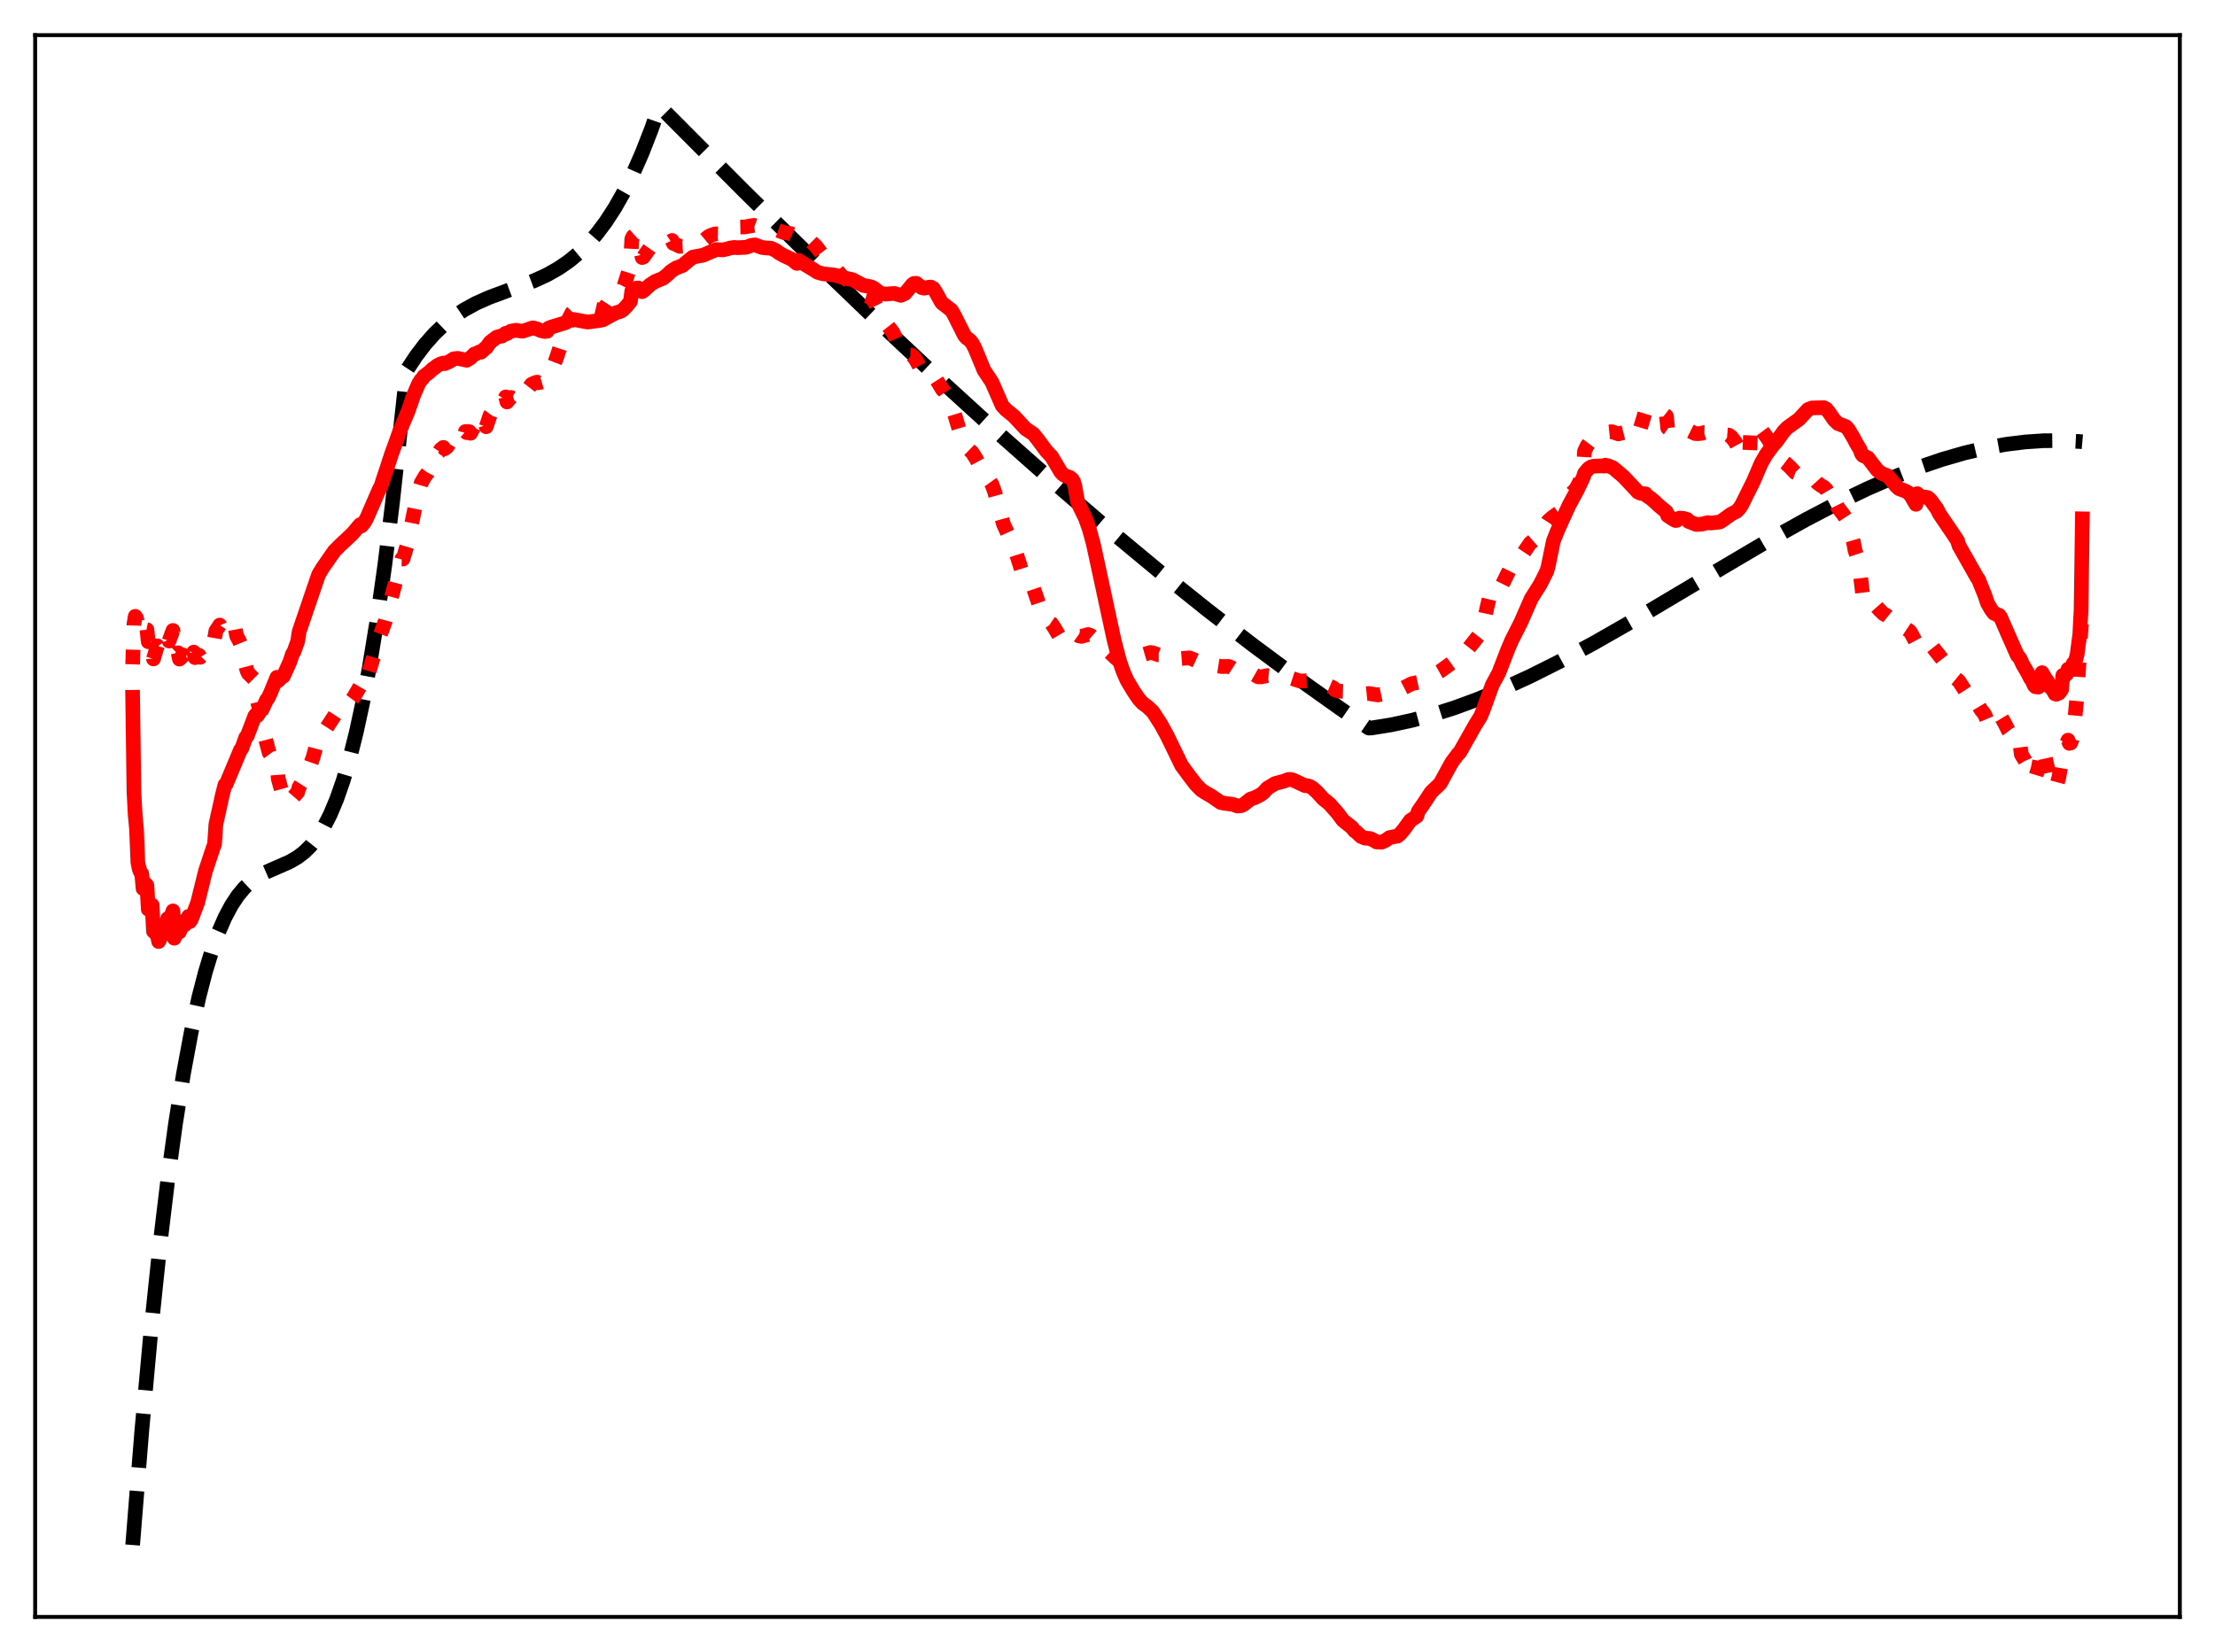 <?xml version="1.0" encoding="utf-8" standalone="no"?>
<!DOCTYPE svg PUBLIC "-//W3C//DTD SVG 1.1//EN"
  "http://www.w3.org/Graphics/SVG/1.1/DTD/svg11.dtd">
<svg xmlns:xlink="http://www.w3.org/1999/xlink" width="453.6pt" height="338.4pt" viewBox="0 0 453.6 338.4" xmlns="http://www.w3.org/2000/svg" version="1.1">
 <defs>
  <style type="text/css">*{stroke-linejoin: round; stroke-linecap: butt}</style>
 </defs>
 <g id="figure_1">
  <g id="patch_1">
   <path d="M 0 338.4 
L 453.6 338.4 
L 453.6 0 
L 0 0 
z
" style="fill: #ffffff"/>
  </g>
  <g id="axes_1">
   <g id="patch_2">
    <path d="M 7.2 331.2 
L 446.4 331.2 
L 446.4 7.2 
L 7.2 7.2 
z
" style="fill: #ffffff"/>
   </g>
   <g id="matplotlib.axis_1"/>
   <g id="matplotlib.axis_2"/>
   <g id="line2d_1">
    <path d="M 27.164 316.473 
L 29.027 293.215 
L 30.89 272.791 
L 32.753 255.009 
L 34.351 241.726 
L 35.948 230.124 
L 37.545 220.084 
L 39.142 211.485 
L 40.739 204.207 
L 42.07 199.065 
L 43.401 194.687 
L 44.732 191.005 
L 46.063 187.948 
L 47.393 185.447 
L 48.724 183.433 
L 50.055 181.836 
L 51.386 180.587 
L 52.717 179.616 
L 54.314 178.72 
L 56.71 177.677 
L 59.372 176.501 
L 60.969 175.565 
L 62.3 174.545 
L 63.631 173.235 
L 64.961 171.563 
L 66.292 169.46 
L 67.623 166.857 
L 68.954 163.685 
L 70.285 159.874 
L 71.616 155.355 
L 72.947 150.057 
L 74.278 143.912 
L 75.609 136.85 
L 77.206 127.067 
L 78.803 115.744 
L 80.4 102.76 
L 81.997 87.996 
L 83.328 75.8 
L 85.191 72.967 
L 87.055 70.517 
L 88.918 68.411 
L 90.781 66.613 
L 92.911 64.888 
L 95.04 63.463 
L 97.436 62.149 
L 100.097 60.957 
L 103.824 59.566 
L 109.414 57.494 
L 112.076 56.265 
L 114.471 54.902 
L 116.601 53.422 
L 118.464 51.875 
L 120.327 50.053 
L 122.191 47.92 
L 124.054 45.439 
L 125.917 42.574 
L 127.78 39.287 
L 129.644 35.543 
L 131.507 31.304 
L 133.37 26.533 
L 134.967 21.994 
L 135.233 21.927 
L 152.269 39.044 
L 167.175 53.713 
L 180.751 66.766 
L 193.261 78.497 
L 205.239 89.425 
L 216.419 99.327 
L 227.066 108.468 
L 237.447 117.086 
L 247.296 124.974 
L 256.612 132.161 
L 265.663 138.873 
L 274.447 145.12 
L 280.303 149.131 
L 280.835 149.119 
L 284.828 148.478 
L 289.087 147.559 
L 293.345 146.416 
L 297.871 144.972 
L 302.662 143.209 
L 307.719 141.111 
L 313.309 138.544 
L 319.431 135.477 
L 326.352 131.747 
L 334.604 127.033 
L 347.114 119.591 
L 361.754 110.941 
L 369.74 106.478 
L 376.394 103 
L 382.25 100.175 
L 387.84 97.725 
L 392.897 95.749 
L 397.689 94.114 
L 402.214 92.803 
L 406.473 91.794 
L 410.732 91.022 
L 414.724 90.527 
L 418.451 90.277 
L 422.177 90.244 
L 425.904 90.438 
L 426.436 90.485 
L 426.436 90.485 
" clip-path="url(#p94d67c4fc3)" style="fill: none; stroke-dasharray: 11.1,4.8; stroke-dashoffset: 0; stroke: #000000; stroke-width: 3"/>
   </g>
   <g id="line2d_2">
    <path d="M 27.164 136.081 
L 27.43 127.824 
L 27.696 126.243 
L 27.962 126.618 
L 28.228 128.277 
L 28.495 127.924 
L 28.761 127.379 
L 29.027 127.087 
L 29.293 128.806 
L 30.092 128.978 
L 30.358 131.447 
L 30.624 131.437 
L 31.156 130.712 
L 31.423 134.97 
L 32.221 132.292 
L 32.487 132.655 
L 33.02 131.195 
L 33.286 130.707 
L 33.552 131.557 
L 34.084 131.103 
L 34.351 130.668 
L 34.617 131.302 
L 35.415 129.133 
L 35.681 133.878 
L 35.948 133.989 
L 36.214 133.738 
L 36.48 133.709 
L 36.746 135.011 
L 37.279 134.526 
L 37.545 134.176 
L 37.811 135.204 
L 38.077 135.028 
L 38.609 134.285 
L 38.876 135.344 
L 39.408 134.196 
L 39.674 133.568 
L 39.94 134.708 
L 40.473 134.416 
L 40.739 134.218 
L 41.005 134.638 
L 41.537 134.088 
L 41.804 133.581 
L 42.07 133.693 
L 42.336 133.441 
L 43.933 130.764 
L 44.199 129.256 
L 44.998 128.038 
L 45.264 128.666 
L 45.796 128.812 
L 46.063 128.738 
L 46.329 129.42 
L 46.595 129.426 
L 47.127 129.034 
L 47.393 129.574 
L 48.192 128.81 
L 48.458 130.258 
L 48.991 131.248 
L 49.257 131.893 
L 49.789 134.366 
L 50.588 137.364 
L 50.854 137.927 
L 52.185 139.243 
L 52.451 139.866 
L 52.717 143.581 
L 53.516 146.909 
L 54.048 150.113 
L 55.113 154.177 
L 55.379 154.536 
L 55.645 154.638 
L 56.444 155.362 
L 56.71 155.814 
L 56.976 159.503 
L 58.041 163.314 
L 58.307 163.844 
L 58.573 164.009 
L 58.839 163.948 
L 59.105 164.265 
L 59.372 164.278 
L 59.638 163.977 
L 59.904 163.478 
L 60.436 162.866 
L 60.969 162.251 
L 61.235 161.241 
L 62.832 158.75 
L 64.163 154.972 
L 64.695 152.939 
L 65.76 150.76 
L 66.292 149.999 
L 68.688 146.316 
L 69.22 145.872 
L 69.487 145.759 
L 69.753 145.211 
L 70.551 144.938 
L 71.616 143.907 
L 72.415 142.841 
L 73.745 140.578 
L 74.012 141.246 
L 74.544 140.442 
L 75.076 139.246 
L 76.673 133.923 
L 77.472 131.147 
L 78.803 127.501 
L 82.263 114.498 
L 82.529 114.503 
L 83.328 111.851 
L 83.86 109.467 
L 85.457 101.598 
L 86.256 98.908 
L 87.055 97.553 
L 87.587 96.831 
L 88.119 95.787 
L 89.716 92.67 
L 89.983 92.487 
L 90.249 92.074 
L 90.781 91.643 
L 91.047 91.929 
L 91.58 91.513 
L 92.378 90.179 
L 92.911 89.248 
L 93.443 88.959 
L 93.709 88.906 
L 94.508 89.157 
L 95.04 89.388 
L 95.306 88.394 
L 95.572 88.623 
L 96.105 88.417 
L 96.371 88.746 
L 97.169 87.219 
L 97.436 87.776 
L 98.234 87.205 
L 98.5 87.964 
L 99.033 87.116 
L 99.299 86.547 
L 99.565 87.41 
L 100.364 85.037 
L 100.63 84.68 
L 101.428 82.834 
L 101.695 82.966 
L 102.493 82.48 
L 102.759 82.669 
L 103.558 81.305 
L 103.824 82.34 
L 104.623 81.397 
L 104.889 81.555 
L 105.687 80.872 
L 105.953 81.172 
L 106.752 80.901 
L 107.018 81.108 
L 108.881 78.696 
L 109.414 78.454 
L 109.946 78.275 
L 110.212 78.402 
L 110.745 78.3 
L 111.277 78.145 
L 112.342 76.761 
L 113.14 75.023 
L 113.407 74.75 
L 113.939 73.371 
L 115.27 69.331 
L 115.536 68.656 
L 116.601 65.055 
L 117.133 64.035 
L 117.399 63.765 
L 118.464 63.636 
L 118.996 63.68 
L 120.061 63.446 
L 120.593 63.198 
L 120.86 63.281 
L 121.126 63.178 
L 122.191 63.424 
L 122.723 63.484 
L 122.989 63.531 
L 123.521 63.28 
L 124.32 62.358 
L 124.852 61.525 
L 125.119 61.366 
L 125.917 60.516 
L 127.248 59.597 
L 127.78 58.584 
L 128.845 55.26 
L 129.111 54.133 
L 129.377 48.977 
L 129.644 48.429 
L 130.176 47.962 
L 130.708 48.191 
L 130.975 49.162 
L 131.241 51.455 
L 131.507 52.755 
L 131.773 52.636 
L 133.104 50.728 
L 133.37 50.513 
L 133.636 50.642 
L 134.169 50.501 
L 134.967 50.634 
L 135.5 50.537 
L 135.766 50.542 
L 137.629 49.254 
L 137.895 49.862 
L 138.428 50.082 
L 139.226 50.469 
L 140.025 50.428 
L 141.888 49.307 
L 143.751 49.363 
L 144.284 49.114 
L 145.082 48.454 
L 145.615 48.182 
L 146.413 47.925 
L 146.945 47.883 
L 147.744 47.899 
L 148.543 47.535 
L 149.341 46.855 
L 150.672 46.528 
L 152.535 46.481 
L 154.399 46.158 
L 154.931 46.352 
L 156.794 46.771 
L 158.125 46.721 
L 159.19 47.152 
L 160.521 47.634 
L 161.852 47.823 
L 162.384 48.057 
L 163.183 48.6 
L 163.449 48.003 
L 166.111 49.473 
L 167.175 50.529 
L 168.772 52.654 
L 169.837 53.678 
L 170.636 54.446 
L 172.499 56.683 
L 173.297 57.211 
L 174.096 57.622 
L 175.161 58.59 
L 176.492 60.129 
L 177.024 60.5 
L 178.089 60.825 
L 178.621 61.244 
L 179.153 62.022 
L 181.017 65.743 
L 182.88 68.108 
L 183.412 69.314 
L 184.477 71.889 
L 185.276 72.679 
L 185.808 72.76 
L 186.34 72.706 
L 186.607 72.719 
L 187.139 73.103 
L 187.671 73.936 
L 188.736 75.906 
L 189.535 76.387 
L 190.865 76.698 
L 191.398 77.216 
L 192.196 78.473 
L 192.995 79.807 
L 193.261 80.019 
L 194.592 82.052 
L 195.391 84.564 
L 196.721 88.942 
L 197.254 90.37 
L 198.052 91.682 
L 199.117 92.719 
L 199.916 93.998 
L 201.513 96.946 
L 203.11 99.174 
L 203.642 100.616 
L 205.505 107.399 
L 206.304 109.136 
L 207.369 111.192 
L 208.167 113.538 
L 209.232 116.893 
L 209.764 117.954 
L 210.563 118.847 
L 211.095 119.428 
L 211.628 120.448 
L 212.692 123.588 
L 213.491 125.725 
L 214.023 126.706 
L 214.556 127.212 
L 215.354 127.748 
L 215.887 128.547 
L 216.951 130.37 
L 217.484 130.766 
L 217.75 130.79 
L 218.282 130.485 
L 219.081 129.642 
L 219.613 129.427 
L 220.145 129.676 
L 220.944 130.248 
L 221.476 130.352 
L 222.807 129.968 
L 223.34 130.145 
L 223.872 130.603 
L 225.735 132.395 
L 227.066 133.436 
L 228.663 134.946 
L 229.196 135.231 
L 229.728 135.236 
L 230.527 134.919 
L 231.591 134.39 
L 232.39 134.317 
L 233.455 134.275 
L 235.584 133.653 
L 236.116 133.733 
L 237.181 134.121 
L 237.713 134.122 
L 239.044 133.812 
L 239.577 133.949 
L 241.706 134.905 
L 243.569 134.753 
L 244.368 135.072 
L 245.433 135.556 
L 246.231 135.551 
L 247.296 135.389 
L 247.828 135.488 
L 248.627 135.926 
L 249.425 136.407 
L 250.224 136.529 
L 251.555 136.503 
L 252.087 136.689 
L 253.684 137.724 
L 254.483 137.761 
L 255.548 137.61 
L 256.08 137.73 
L 257.677 138.645 
L 258.209 138.663 
L 259.008 138.497 
L 259.54 138.374 
L 260.339 138.465 
L 262.202 138.94 
L 264.332 138.887 
L 266.195 139.498 
L 267.26 139.456 
L 268.058 139.436 
L 268.857 139.737 
L 270.188 140.295 
L 270.986 140.382 
L 272.051 140.452 
L 272.849 140.793 
L 273.116 140.95 
L 273.382 141.317 
L 274.18 141.578 
L 275.245 141.612 
L 276.044 141.571 
L 276.842 141.755 
L 278.173 142.2 
L 279.238 142.153 
L 280.303 142.046 
L 281.101 142.176 
L 282.166 142.35 
L 283.231 142.124 
L 284.561 141.713 
L 286.159 141.535 
L 287.223 141.007 
L 289.087 140.048 
L 290.417 139.762 
L 291.748 138.948 
L 292.813 138.286 
L 293.612 138.039 
L 294.41 137.775 
L 294.943 137.474 
L 297.338 135.743 
L 298.403 135.232 
L 299.201 134.576 
L 300.532 133.074 
L 303.194 129.701 
L 303.727 128.187 
L 304.525 124.401 
L 305.057 122.16 
L 305.59 121.1 
L 306.122 120.697 
L 306.388 120.672 
L 306.921 120.182 
L 307.187 119.769 
L 307.453 120.118 
L 309.05 116.867 
L 310.115 115.785 
L 310.913 115.082 
L 311.446 114.31 
L 311.978 113.286 
L 313.309 111.315 
L 314.108 110.619 
L 314.906 110.059 
L 315.705 109.039 
L 316.237 107.972 
L 317.036 106.733 
L 317.834 106.013 
L 319.165 105.072 
L 319.697 104.389 
L 320.496 103.064 
L 321.295 101.749 
L 322.093 100.788 
L 322.625 100.295 
L 323.158 99.364 
L 323.956 97.701 
L 324.223 96.979 
L 324.489 92.415 
L 325.021 91.303 
L 325.553 90.598 
L 326.352 90.231 
L 327.151 90.01 
L 327.949 89.416 
L 329.014 88.528 
L 329.812 88.448 
L 330.079 88.428 
L 331.409 88.875 
L 332.474 88.603 
L 332.74 88.636 
L 333.007 89.31 
L 333.805 89.277 
L 335.136 89.161 
L 335.402 88.893 
L 335.935 87.677 
L 336.999 84.127 
L 337.265 84.202 
L 337.532 83.965 
L 338.064 83.864 
L 338.596 84.17 
L 339.927 84.443 
L 340.193 84.397 
L 341.258 85.237 
L 341.524 87.677 
L 341.791 87.868 
L 343.654 88.088 
L 344.186 87.942 
L 344.719 87.677 
L 345.517 87.753 
L 345.783 88.143 
L 347.114 88.804 
L 347.647 88.843 
L 348.445 88.764 
L 348.977 88.604 
L 349.776 88.629 
L 350.042 88.331 
L 351.639 88.994 
L 353.503 89.085 
L 354.035 89.131 
L 354.567 89.511 
L 355.366 90.56 
L 356.431 92.518 
L 356.963 93.152 
L 357.495 93.409 
L 357.761 93.523 
L 358.028 93.478 
L 358.294 93.317 
L 358.56 87.011 
L 360.157 87.678 
L 360.689 88.031 
L 362.02 89.838 
L 362.553 90.717 
L 363.617 92.819 
L 364.948 94.306 
L 365.747 94.918 
L 366.545 95.663 
L 367.61 96.786 
L 368.143 96.986 
L 368.675 97.022 
L 369.74 96.963 
L 370.006 96.99 
L 371.071 97.71 
L 372.135 98.872 
L 372.934 99.471 
L 373.466 99.767 
L 373.999 100.279 
L 374.531 101.177 
L 375.329 103.168 
L 375.596 102.359 
L 376.394 103.988 
L 377.459 105.365 
L 377.991 106.179 
L 378.524 107.482 
L 379.588 111.116 
L 379.855 112.656 
L 380.653 115.031 
L 381.452 121.814 
L 381.984 122.396 
L 383.049 123.469 
L 383.581 124.188 
L 383.847 124.518 
L 384.113 124.05 
L 384.912 124.958 
L 385.711 125.731 
L 386.243 126.001 
L 388.106 127.501 
L 388.372 127.273 
L 388.905 127.829 
L 391.034 129.242 
L 391.3 129.589 
L 392.365 131.588 
L 392.631 130.937 
L 393.164 131.338 
L 393.696 131.388 
L 394.761 131.494 
L 395.293 131.939 
L 397.955 135.313 
L 398.753 136.355 
L 399.286 137.16 
L 400.351 138.854 
L 401.149 139.504 
L 403.012 142.376 
L 403.811 143.979 
L 404.343 144.615 
L 404.609 144.72 
L 405.142 144.482 
L 405.674 145.381 
L 406.207 146.036 
L 406.473 146.444 
L 407.005 147.712 
L 407.804 148.513 
L 408.336 148.488 
L 408.602 148.002 
L 408.868 147.757 
L 409.401 146.741 
L 409.667 146.69 
L 410.465 148.025 
L 411.264 149.616 
L 411.53 149.969 
L 412.595 152.329 
L 412.861 152.731 
L 413.127 152.792 
L 413.66 152.415 
L 413.926 154.516 
L 414.724 155.84 
L 414.991 156.439 
L 415.523 158.071 
L 416.321 159.365 
L 416.588 159.429 
L 416.854 159.171 
L 417.386 157.431 
L 418.185 153.212 
L 418.717 154.591 
L 419.249 157.02 
L 419.782 159.577 
L 420.58 161.397 
L 420.847 161.488 
L 421.113 161.163 
L 421.645 159.142 
L 422.177 155.951 
L 422.444 152.783 
L 422.976 152.428 
L 423.242 152.187 
L 423.508 151.605 
L 423.775 152.261 
L 424.041 152.202 
L 424.307 151.496 
L 424.839 147.814 
L 425.372 142.18 
L 426.17 128.561 
L 426.436 126.69 
L 426.436 126.69 
" clip-path="url(#p94d67c4fc3)" style="fill: none; stroke-dasharray: 3,4.95; stroke-dashoffset: 0; stroke: #ff0000; stroke-width: 3"/>
   </g>
   <g id="line2d_3">
    <path d="M 27.164 142.825 
L 27.43 162.289 
L 27.696 167.113 
L 27.962 169.901 
L 28.228 176.591 
L 28.495 177.964 
L 28.761 178.63 
L 29.027 178.962 
L 29.293 182.008 
L 29.559 181.643 
L 29.825 181.055 
L 30.092 181.389 
L 30.358 186.244 
L 30.624 186.116 
L 30.89 185.45 
L 31.156 185.4 
L 31.423 190.757 
L 32.221 191.508 
L 32.487 192.859 
L 32.753 192.371 
L 33.286 190.748 
L 33.552 191.077 
L 34.351 188.15 
L 34.617 188.908 
L 35.415 186.589 
L 35.681 192.184 
L 35.948 191.567 
L 36.48 189.959 
L 36.746 190.908 
L 37.279 189.51 
L 37.545 188.728 
L 37.811 189.468 
L 38.609 187.705 
L 38.876 188.775 
L 39.142 188.407 
L 40.473 184.891 
L 42.07 178.439 
L 42.602 176.843 
L 43.667 173.618 
L 43.933 172.947 
L 44.199 168.9 
L 45.53 162.863 
L 46.063 160.769 
L 46.329 160.582 
L 49.257 153.585 
L 49.523 153.296 
L 50.321 151.055 
L 50.588 150.828 
L 51.12 149.47 
L 52.185 146.659 
L 52.451 146.345 
L 52.717 146.58 
L 53.249 145.775 
L 53.516 145.328 
L 53.782 145.136 
L 54.314 143.982 
L 54.58 143.37 
L 54.847 143.086 
L 55.379 141.975 
L 56.71 138.739 
L 56.976 139.429 
L 57.508 138.867 
L 57.775 138.523 
L 58.041 138.514 
L 59.372 135.533 
L 59.904 133.922 
L 60.17 133.555 
L 60.969 131.361 
L 61.235 129.463 
L 65.228 117.735 
L 66.026 116.386 
L 68.422 112.936 
L 69.487 111.846 
L 72.148 109.356 
L 73.745 107.465 
L 74.012 107.738 
L 74.544 107.121 
L 75.076 106.193 
L 77.738 100.076 
L 78.004 99.649 
L 78.537 97.989 
L 79.335 95.59 
L 80.134 93.152 
L 81.199 90.195 
L 81.997 87.954 
L 83.594 84.18 
L 84.659 81.083 
L 85.724 78.584 
L 86.256 77.765 
L 86.522 77.551 
L 86.788 77.083 
L 87.853 76.294 
L 88.652 75.536 
L 88.918 75.417 
L 89.45 74.945 
L 90.249 74.524 
L 90.781 74.362 
L 91.047 74.493 
L 92.112 74.023 
L 92.911 73.496 
L 93.709 73.398 
L 95.572 73.79 
L 96.371 73.289 
L 97.169 72.5 
L 97.436 72.482 
L 97.968 72.181 
L 98.234 72.061 
L 98.5 72.14 
L 99.033 71.683 
L 99.299 71.363 
L 99.565 71.241 
L 100.364 70.1 
L 101.695 69.079 
L 102.493 68.839 
L 102.759 68.857 
L 103.558 68.267 
L 103.824 68.336 
L 104.623 67.832 
L 105.155 67.739 
L 105.687 67.649 
L 106.22 67.75 
L 107.018 67.842 
L 109.148 67.147 
L 109.946 67.365 
L 110.745 67.713 
L 111.543 67.9 
L 112.076 67.841 
L 112.342 67.216 
L 112.874 67.001 
L 115.802 66.105 
L 116.867 65.512 
L 117.399 65.424 
L 120.327 65.97 
L 122.723 65.657 
L 123.521 65.493 
L 125.119 64.59 
L 126.183 64.05 
L 126.982 63.82 
L 127.514 63.526 
L 128.313 62.724 
L 129.111 61.731 
L 129.377 59.624 
L 129.91 59.212 
L 130.176 59.053 
L 130.708 58.985 
L 130.975 59.129 
L 131.241 59.547 
L 131.507 59.75 
L 132.039 59.347 
L 133.104 58.355 
L 134.169 57.651 
L 135.766 57.013 
L 136.831 56.14 
L 137.363 55.604 
L 138.428 54.906 
L 139.759 54.393 
L 141.089 53.296 
L 141.888 52.666 
L 144.017 52.264 
L 146.679 51.113 
L 148.01 51.188 
L 148.809 51.015 
L 149.607 50.784 
L 150.406 50.672 
L 150.938 50.743 
L 152.801 50.653 
L 153.866 50.266 
L 154.399 50.178 
L 154.665 50.177 
L 155.996 50.682 
L 157.06 50.803 
L 157.859 50.833 
L 158.924 51.33 
L 159.456 51.753 
L 160.521 52.362 
L 162.118 53.1 
L 163.183 53.954 
L 163.449 53.308 
L 164.78 54.145 
L 166.111 54.939 
L 167.441 55.781 
L 168.506 56.076 
L 170.902 56.341 
L 173.297 57.01 
L 174.628 57.297 
L 175.959 58.024 
L 176.758 58.458 
L 177.556 58.592 
L 178.355 58.753 
L 178.887 58.979 
L 179.686 59.602 
L 180.218 60.023 
L 180.751 60.14 
L 181.283 60.252 
L 182.081 60.179 
L 183.146 60.106 
L 184.477 60.493 
L 185.276 60.155 
L 185.808 59.554 
L 186.873 58.262 
L 187.139 58.065 
L 187.671 58.036 
L 188.736 58.903 
L 189.002 58.874 
L 189.268 59.035 
L 190.067 58.855 
L 190.599 58.795 
L 191.132 59.074 
L 191.664 59.884 
L 192.729 61.817 
L 192.995 62.151 
L 193.527 62.534 
L 194.858 63.583 
L 195.391 64.5 
L 197.52 68.74 
L 198.052 69.307 
L 198.585 69.662 
L 199.117 70.315 
L 199.649 71.341 
L 201.513 75.84 
L 203.11 78.242 
L 205.239 83.098 
L 206.038 83.96 
L 207.635 85.246 
L 210.031 87.831 
L 211.628 88.899 
L 212.426 89.89 
L 214.289 92.396 
L 215.354 93.522 
L 216.153 94.865 
L 217.217 96.671 
L 217.75 97.228 
L 218.282 97.521 
L 219.081 97.789 
L 219.613 98.222 
L 219.879 98.721 
L 220.145 99.652 
L 220.678 102.77 
L 221.21 103.963 
L 222.275 106.148 
L 223.073 108.382 
L 223.872 111.306 
L 224.937 116.213 
L 228.131 131.043 
L 229.196 135.195 
L 229.994 137.521 
L 230.793 139.347 
L 232.124 141.576 
L 233.188 143.149 
L 233.987 144.031 
L 235.052 144.82 
L 236.116 145.843 
L 237.713 148.318 
L 239.044 150.748 
L 241.972 156.79 
L 243.569 158.951 
L 244.9 160.692 
L 245.965 161.785 
L 246.764 162.319 
L 248.095 163.082 
L 249.958 164.364 
L 250.756 164.55 
L 252.353 164.742 
L 252.886 164.904 
L 253.418 165.107 
L 254.217 165.017 
L 254.749 164.742 
L 256.08 163.683 
L 256.879 163.43 
L 258.209 162.757 
L 258.742 162.338 
L 259.54 161.447 
L 261.137 160.487 
L 261.936 160.279 
L 263.001 159.987 
L 263.799 159.675 
L 264.332 159.649 
L 264.864 159.81 
L 267.26 160.931 
L 267.792 160.945 
L 268.324 161.126 
L 268.857 161.481 
L 269.655 162.182 
L 270.986 163.646 
L 271.785 164.27 
L 272.317 164.734 
L 273.914 166.548 
L 274.979 167.983 
L 275.511 168.439 
L 276.842 169.477 
L 277.375 170.169 
L 277.641 170.317 
L 278.705 171.325 
L 279.504 171.673 
L 280.569 171.763 
L 281.367 172.135 
L 281.9 172.472 
L 282.964 172.5 
L 283.763 172.136 
L 284.561 171.565 
L 285.626 171.351 
L 286.159 171.278 
L 286.691 170.851 
L 287.489 169.913 
L 288.82 168.062 
L 289.353 167.713 
L 290.151 167.168 
L 290.417 166.23 
L 291.482 164.696 
L 293.079 162.272 
L 294.943 160.485 
L 296.007 158.517 
L 297.338 156.106 
L 298.669 154.343 
L 298.935 154.118 
L 302.129 148.465 
L 303.194 146.763 
L 303.727 145.463 
L 305.59 140.305 
L 306.921 137.844 
L 308.784 133.027 
L 309.583 131.162 
L 311.446 127.478 
L 313.575 122.621 
L 315.439 119.65 
L 316.769 116.996 
L 317.036 116.043 
L 318.1 110.846 
L 318.899 108.831 
L 319.964 106.44 
L 321.295 103.538 
L 322.892 100.582 
L 324.223 97.795 
L 324.489 96.952 
L 325.287 95.995 
L 325.82 95.639 
L 326.352 95.496 
L 327.949 95.425 
L 328.481 95.478 
L 328.748 95.281 
L 329.28 95.396 
L 330.345 95.832 
L 332.474 97.636 
L 334.87 100.19 
L 335.402 100.777 
L 335.935 101.036 
L 336.467 101.131 
L 336.999 101.158 
L 337.265 101.564 
L 338.064 102.083 
L 338.863 102.772 
L 339.661 103.528 
L 341.258 104.858 
L 341.524 105.626 
L 342.589 106.33 
L 343.121 106.616 
L 343.388 106.582 
L 343.92 106.131 
L 344.719 106.171 
L 345.517 106.399 
L 345.783 106.81 
L 347.38 107.429 
L 348.445 107.375 
L 349.776 107.052 
L 350.308 107.136 
L 352.172 106.93 
L 352.704 106.617 
L 354.567 105.275 
L 355.632 104.738 
L 356.164 104.178 
L 356.697 103.388 
L 359.092 98.559 
L 360.689 94.842 
L 361.754 93.007 
L 363.085 91.221 
L 363.884 90.319 
L 365.215 88.444 
L 366.013 87.598 
L 368.409 85.878 
L 370.272 83.868 
L 371.071 83.564 
L 372.668 83.522 
L 373.466 83.497 
L 373.999 83.782 
L 374.531 84.436 
L 375.596 85.985 
L 376.394 86.758 
L 377.991 87.369 
L 378.524 87.951 
L 379.588 89.725 
L 380.121 90.745 
L 380.919 92.101 
L 381.185 92.888 
L 381.452 93.279 
L 382.516 93.78 
L 383.315 94.828 
L 384.38 96.217 
L 384.912 96.703 
L 385.444 97.026 
L 386.509 97.441 
L 387.041 97.991 
L 388.372 99.626 
L 388.905 100.109 
L 390.236 100.604 
L 390.768 100.909 
L 391.3 101.486 
L 392.365 103.301 
L 392.631 101.117 
L 393.164 101.644 
L 393.696 101.758 
L 394.761 101.911 
L 395.293 102.355 
L 396.092 103.452 
L 396.624 104.171 
L 397.156 105.235 
L 399.818 109.157 
L 400.883 110.762 
L 401.149 111.72 
L 404.876 118.314 
L 405.142 118.631 
L 406.473 121.944 
L 407.005 123.554 
L 407.804 124.917 
L 408.336 125.62 
L 408.602 125.663 
L 409.135 126.036 
L 409.401 126.031 
L 409.667 126.381 
L 410.732 128.829 
L 413.127 134.259 
L 413.66 134.851 
L 414.192 136.027 
L 415.257 137.871 
L 415.789 138.943 
L 416.055 139.234 
L 416.588 140.419 
L 416.854 140.68 
L 417.12 140.592 
L 417.386 140.746 
L 417.919 140.352 
L 418.185 137.787 
L 418.983 139.183 
L 419.249 139.452 
L 419.782 140.676 
L 420.314 141.177 
L 420.847 142.131 
L 421.113 142.21 
L 421.379 141.898 
L 421.645 141.977 
L 422.177 141.271 
L 422.444 138.327 
L 422.71 138.446 
L 422.976 138.317 
L 423.242 138.029 
L 423.508 137.062 
L 423.775 137.177 
L 424.041 137.144 
L 424.307 136.803 
L 424.573 135.881 
L 424.839 135.707 
L 425.105 135.082 
L 425.372 134.011 
L 425.904 129.971 
L 426.17 124.998 
L 426.436 106.273 
L 426.436 106.273 
" clip-path="url(#p94d67c4fc3)" style="fill: none; stroke: #ff0000; stroke-width: 3; stroke-linecap: square"/>
   </g>
   <g id="patch_3">
    <path d="M 7.2 331.2 
L 7.2 7.2 
" style="fill: none; stroke: #000000; stroke-width: 0.8; stroke-linejoin: miter; stroke-linecap: square"/>
   </g>
   <g id="patch_4">
    <path d="M 446.4 331.2 
L 446.4 7.2 
" style="fill: none; stroke: #000000; stroke-width: 0.8; stroke-linejoin: miter; stroke-linecap: square"/>
   </g>
   <g id="patch_5">
    <path d="M 7.2 331.2 
L 446.4 331.2 
" style="fill: none; stroke: #000000; stroke-width: 0.8; stroke-linejoin: miter; stroke-linecap: square"/>
   </g>
   <g id="patch_6">
    <path d="M 7.2 7.2 
L 446.4 7.2 
" style="fill: none; stroke: #000000; stroke-width: 0.8; stroke-linejoin: miter; stroke-linecap: square"/>
   </g>
  </g>
 </g>
 <defs>
  <clipPath id="p94d67c4fc3">
   <rect x="7.2" y="7.2" width="439.2" height="324"/>
  </clipPath>
 </defs>
</svg>
